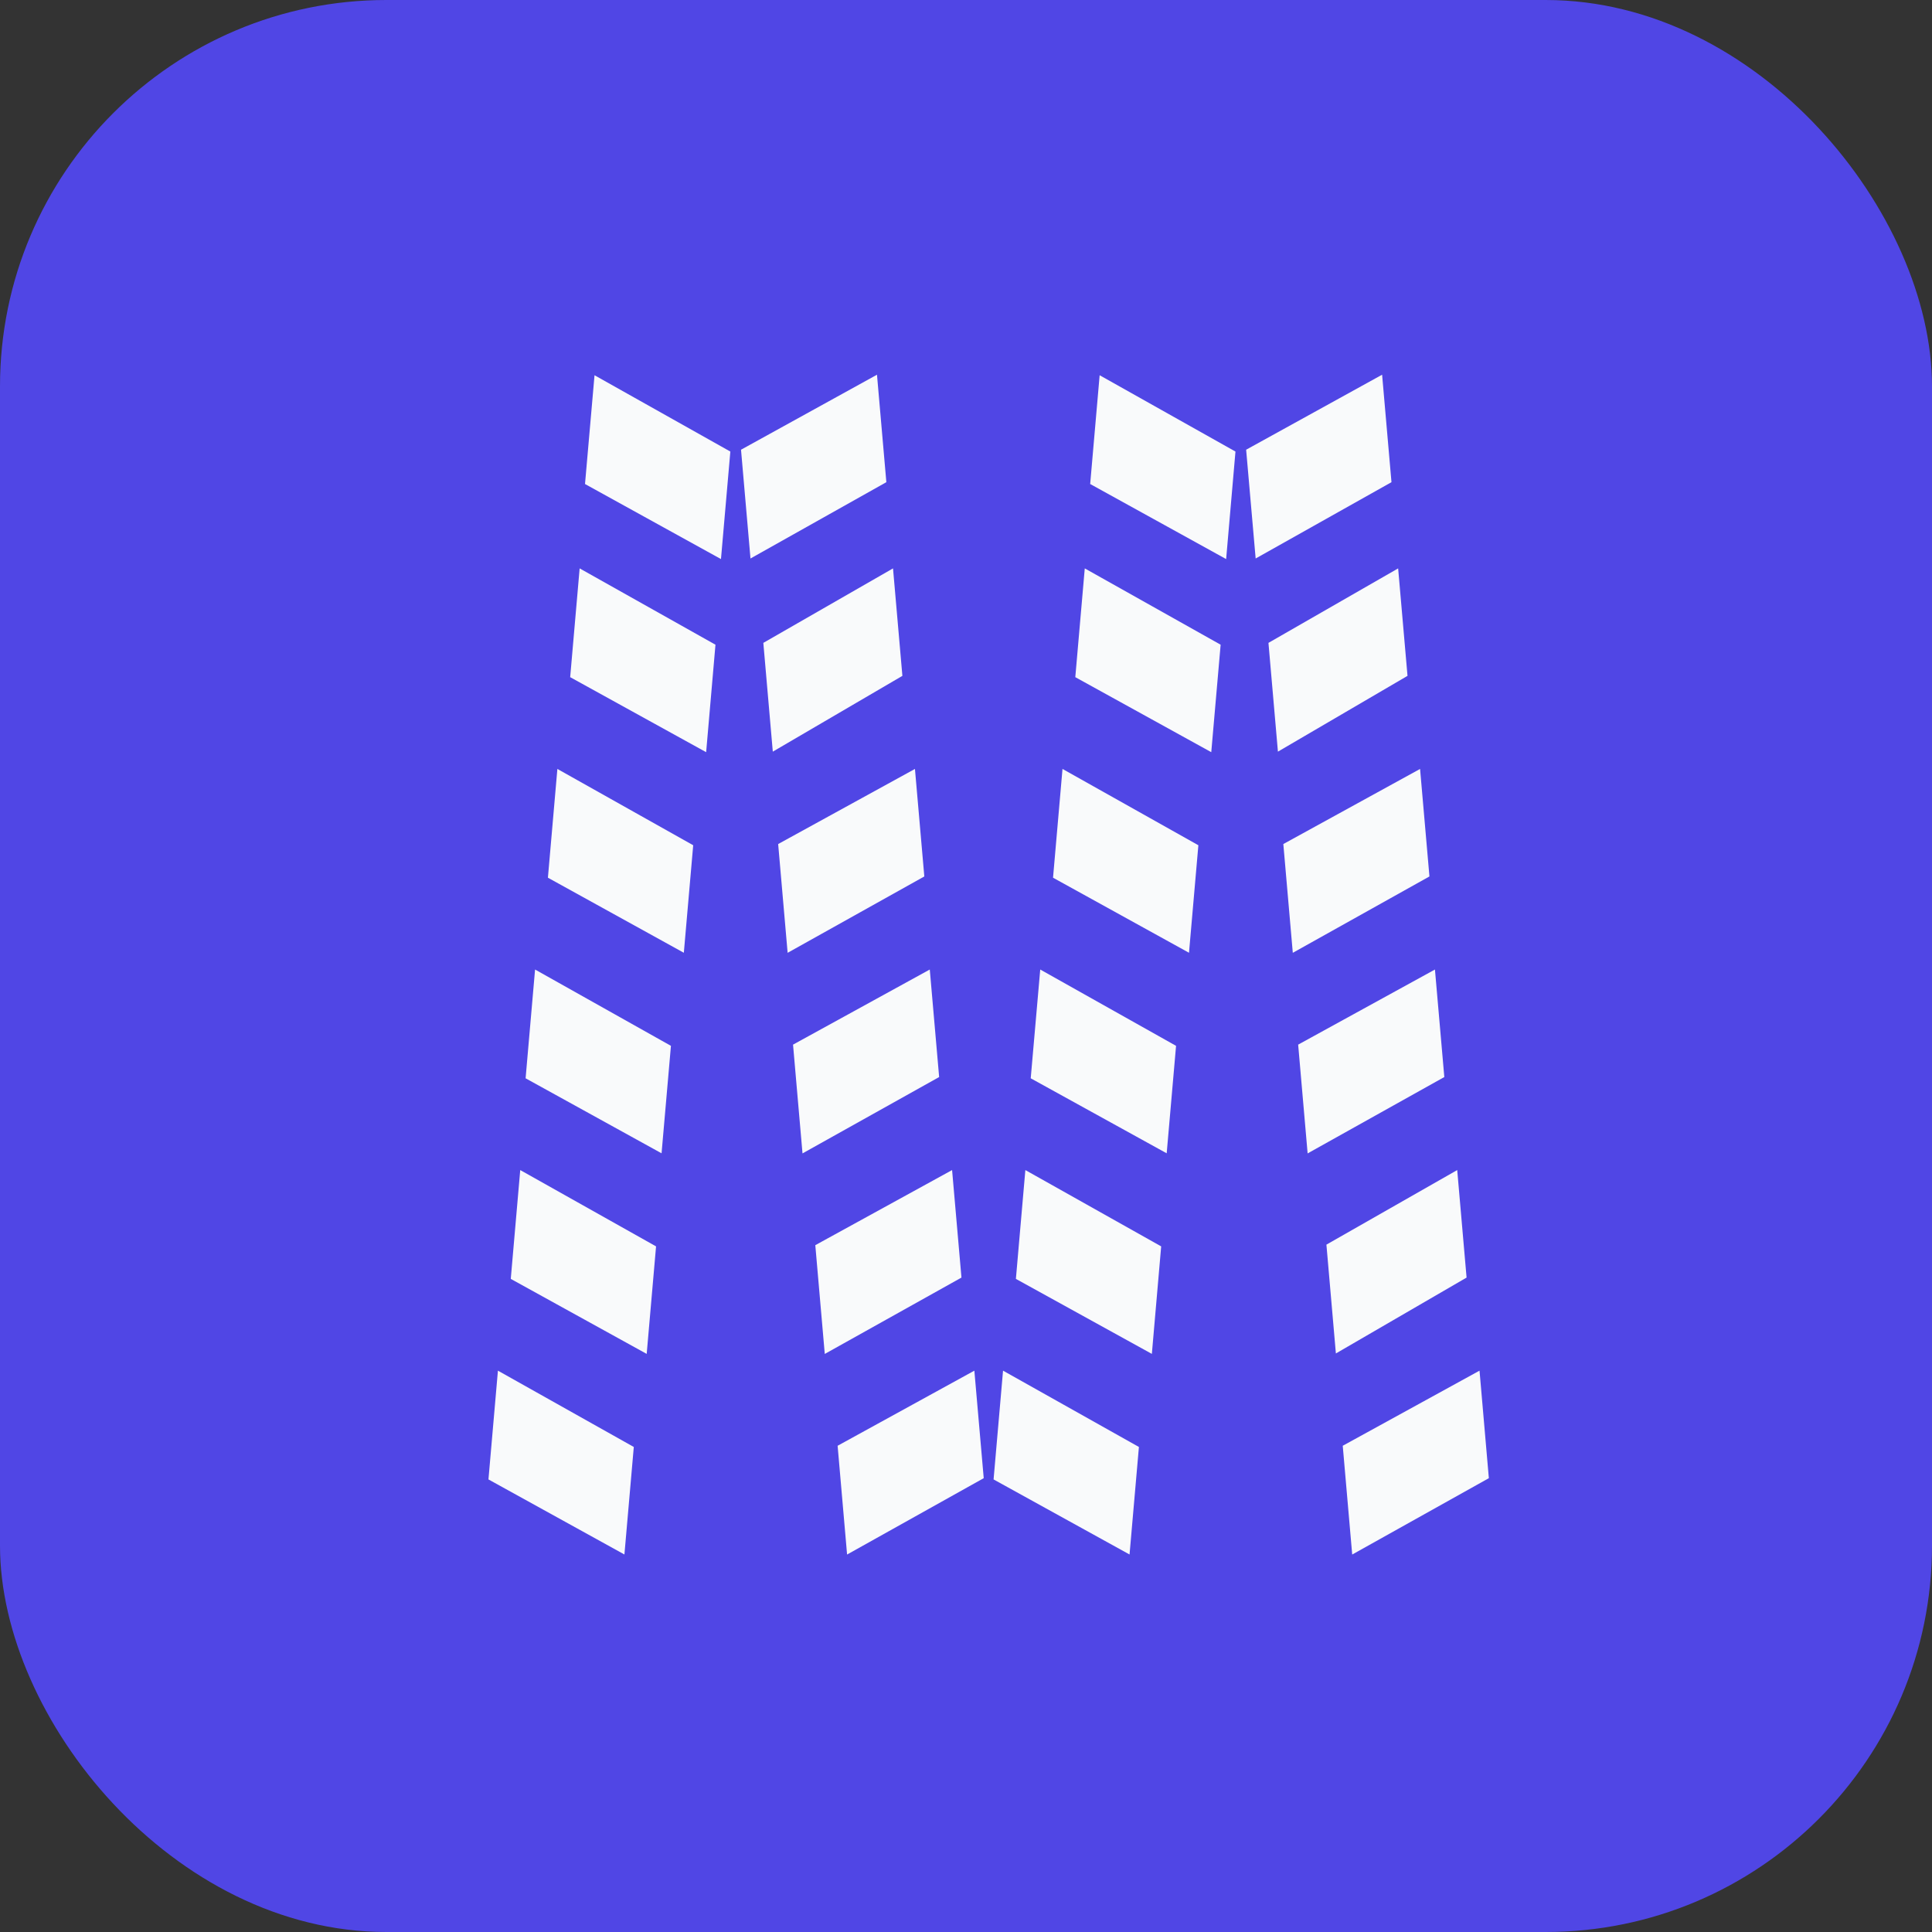 <svg width="40" height="40" viewBox="0 0 40 40" fill="none" xmlns="http://www.w3.org/2000/svg">
<rect x="0" y="0" width="40" height="40" fill="#333333" stroke="none"/>
<g clip-path="url(#clip0_22_34)">
<g clip-path="url(#clip1_22_34)">
<path d="M40 0H0V40H40V0Z" fill="#5046E5"/>
<path d="M15.538 11.563L15.342 9.311L18.157 7.758L18.351 9.983L15.538 11.563Z" fill="#F9FAFB"/>
<path d="M25.997 11.563L25.8 9.311L28.615 7.758L28.809 9.983L25.997 11.563Z" fill="#F9FAFB"/>
<path d="M12.309 7.769L12.112 10.021L14.927 11.575L15.121 9.349L12.309 7.769Z" fill="#F9FAFB"/>
<path d="M22.767 7.769L22.571 10.021L25.386 11.575L25.579 9.349L22.767 7.769Z" fill="#F9FAFB"/>
<path d="M12.001 11.768L11.805 14.02L14.62 15.573L14.813 13.348L12.001 11.768Z" fill="#F9FAFB"/>
<path d="M22.459 11.768L22.263 14.02L25.078 15.573L25.272 13.348L22.459 11.768Z" fill="#F9FAFB"/>
<path d="M11.54 15.92L11.344 18.172L14.158 19.726L14.352 17.5L11.54 15.92Z" fill="#F9FAFB"/>
<path d="M21.998 15.92L21.802 18.172L24.617 19.726L24.811 17.5L21.998 15.92Z" fill="#F9FAFB"/>
<path d="M11.078 20.073L10.882 22.325L13.697 23.878L13.891 21.653L11.078 20.073Z" fill="#F9FAFB"/>
<path d="M21.537 20.073L21.34 22.325L24.155 23.878L24.349 21.653L21.537 20.073Z" fill="#F9FAFB"/>
<path d="M10.771 24.225L10.575 26.478L13.389 28.031L13.583 25.805L10.771 24.225Z" fill="#F9FAFB"/>
<path d="M21.229 24.225L21.033 26.478L23.848 28.031L24.041 25.805L21.229 24.225Z" fill="#F9FAFB"/>
<path d="M10.309 28.378L10.113 30.63L12.928 32.184L13.122 29.958L10.309 28.378Z" fill="#F9FAFB"/>
<path d="M20.767 28.378L20.571 30.63L23.386 32.184L23.58 29.958L20.767 28.378Z" fill="#F9FAFB"/>
<path d="M16 15.562L15.804 13.31L18.489 11.768L18.683 13.993L16 15.562Z" fill="#F9FAFB"/>
<path d="M26.458 15.562L26.262 13.31L28.947 11.768L29.141 13.993L26.458 15.562Z" fill="#F9FAFB"/>
<path d="M16.307 19.727L16.111 17.475L18.943 15.92L19.137 18.146L16.307 19.727Z" fill="#F9FAFB"/>
<path d="M26.766 19.727L26.57 17.475L29.401 15.92L29.595 18.146L26.766 19.727Z" fill="#F9FAFB"/>
<path d="M16.615 23.88L16.419 21.628L19.25 20.073L19.444 22.299L16.615 23.88Z" fill="#F9FAFB"/>
<path d="M27.073 23.88L26.877 21.628L29.709 20.073L29.903 22.299L27.073 23.88Z" fill="#F9FAFB"/>
<path d="M17.076 28.032L16.88 25.78L19.712 24.225L19.906 26.451L17.076 28.032Z" fill="#F9FAFB"/>
<path d="M27.658 28.022L27.462 25.769L30.17 24.225L30.364 26.451L27.658 28.022Z" fill="#F9FAFB"/>
<path d="M17.538 32.185L17.342 29.933L20.173 28.378L20.367 30.604L17.538 32.185Z" fill="#F9FAFB"/>
<path d="M27.996 32.185L27.8 29.933L30.632 28.378L30.825 30.604L27.996 32.185Z" fill="#F9FAFB"/>
</g>
</g>
<defs>
<clipPath id="clip0_22_34">
<rect width="40" height="40" rx="8" fill="white"/>
</clipPath>
<clipPath id="clip1_22_34">
<rect width="40" height="40" fill="white"/>
</clipPath>
</defs>
</svg>

